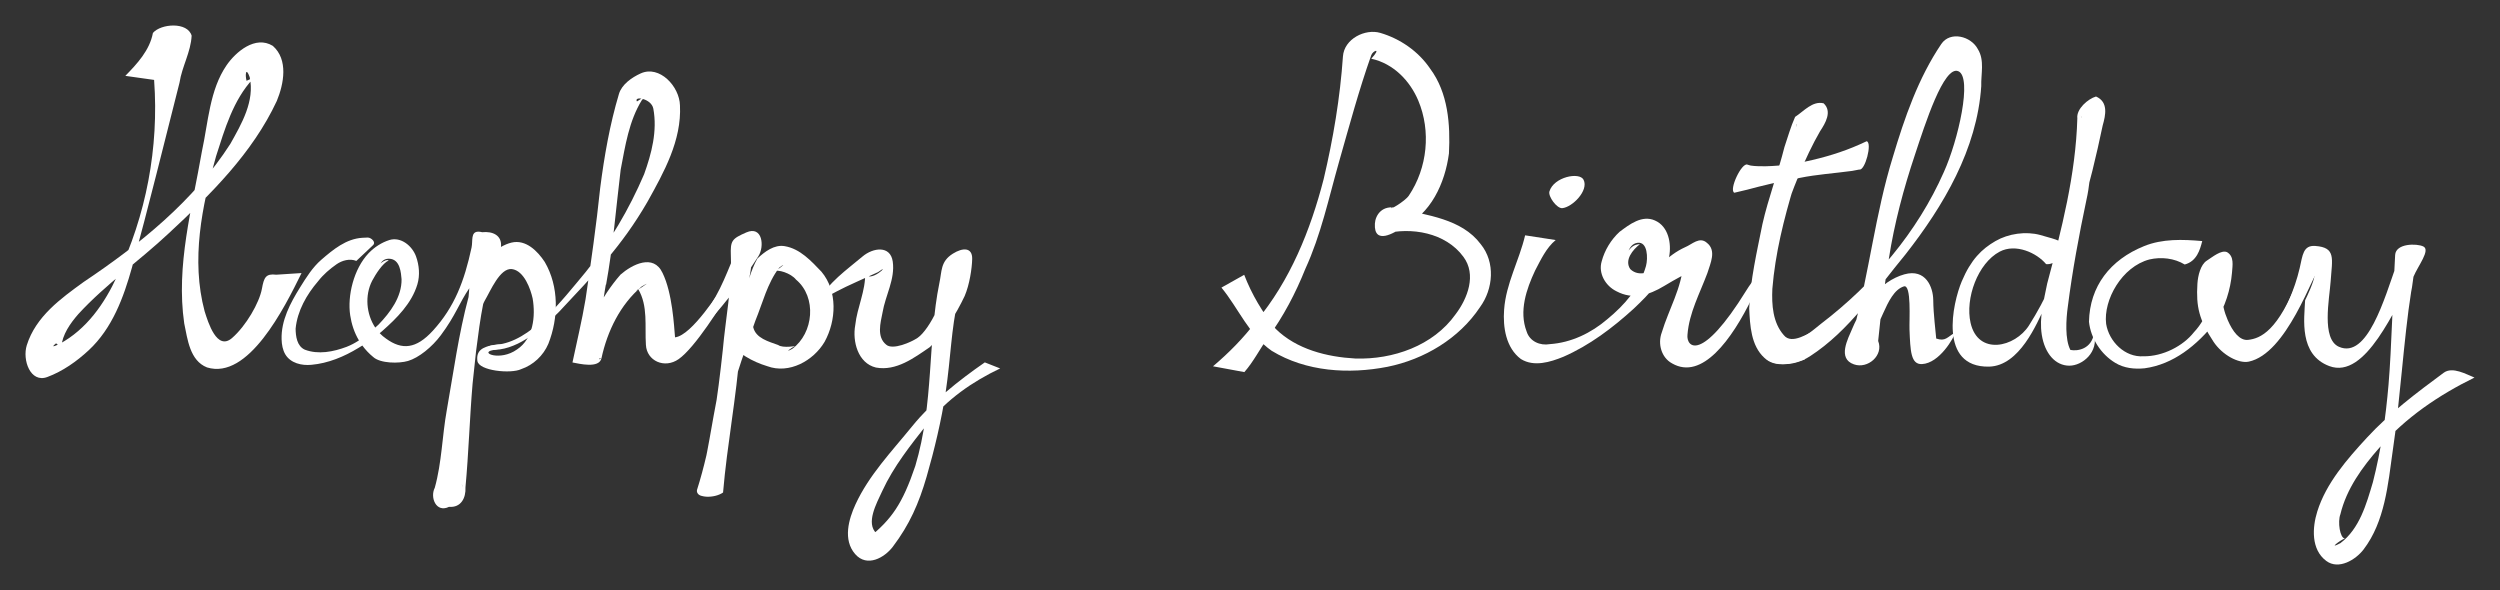 <?xml version="1.0" encoding="UTF-8" standalone="no"?>
<svg
   xmlns:dc="http://purl.org/dc/elements/1.1/"
   xmlns:cc="http://creativecommons.org/ns#"
   xmlns:rdf="http://www.w3.org/1999/02/22-rdf-syntax-ns#"
   xmlns:svg="http://www.w3.org/2000/svg"
   xmlns="http://www.w3.org/2000/svg"
   version="1.1"
   id="svg7526"
   viewBox="0 0 6943.606 1638.777"
   height="462.499mm"
   width="1959.64mm">
  <rect x="0" y="0" width="6943.606" height="1638.777" fill="#333333" stroke="none"/>
  <defs
     id="defs7528" />
  <g
     transform="translate(2102.146,727.471)"
     id="layer1">
    <g
       style="fill:#ffffff"
       id="Haphpy">
      <path
         style="opacity:1;fill:#ffffff;fill-opacity:1;stroke:none;stroke-width:7.087;stroke-miterlimit:4;stroke-dasharray:none"
         d="m -1754.068,-516.783 c 33.002,-33.711 67.756,-71.21 76.625,-119.181 21.96,-26.012 96.294,-31.543 107.555,7.583 -2.157,45.201 -26.899,85.93 -33.693,130.621 -43.395,171.098 -85.482,342.584 -131.934,512.877 -23.356,83.82 -54.802,169.305 -119.992,229.982 -33.496,31.177 -72.558,58.732 -115.312,74.604 -46.919,17.418 -69.813,-47.322 -56.892,-88.439 25.055,-79.725 94.418,-129.529 157.728,-175.423 155.375,-104.14 305.513,-224.741 407.617,-383.777 31.292,-55.739 68.218,-119.031 53.73,-185.309 -10.704,-30.037 -13.032,-6.329 -8.757,10.165 18.652,-6.32 50.606,-34.961 17.678,-5.26 -54.743,58.893 -78.137,139.43 -102.209,214.445 -39.648,138.636 -69.957,288.432 -31.915,430.85 9.761,31.137 34.188,110.823 76.141,74.479 38.77,-33.587 75.881,-97.789 83.035,-136.937 5.715,-31.274 10.51,-42.561 39.817,-38.996 l 70.217,-4.562 c -48.063,97.9 -147.907,297.379 -262.58,262.083 -47.782,-18.984 -53.934,-78.1 -63.236,-122.22 -23.353,-161.232 21.888,-320.464 49.168,-478.143 17.565,-80.671 21.32,-170.209 68.399,-238.795 25.528,-37.19 79.946,-83.84 128.478,-53.959 43.457,38.229 30.736,105.248 11.207,152.752 -67.533,145.215 -184.109,260.136 -299.978,367.646 -81.907,76.893 -175.163,141.61 -251.331,224.514 -22.798,26.156 -44.296,56.592 -47.56,91.743 -19.527,-13.843 -25.741,-15.771 0.497,-21.011 -14.22,9.373 -39.587,28.753 -5.488,12.282 75.314,-40.276 125.732,-112.648 160.402,-188.758 80.583,-168.11 116.132,-356.935 102.641,-542.876 1.486,-15.822 -9.123,-82.392 -3.5,-68.561 17.637,48.27 67.484,2.475 93.955,-12.386 15.799,-14.962 -29.83,32.881 -37.084,48.99 -9.245,27.948 -22.207,41.356 -50.443,30.658 -27.662,-3.893 -55.324,-7.787 -82.986,-11.68 z"
         id="path8200" />
      <path
         style="opacity:1;fill:#ffffff;fill-opacity:1;stroke:none;stroke-width:7.087;stroke-miterlimit:4;stroke-dasharray:none"
         d="m -776.215,274.864 c 3.55,27.752 93.294,36.473 121.506,22.965 33.81,-11.512 61.579,-37.546 75.582,-70.35 28.458,-72.201 29.909,-158.958 -9.922,-227.271 -19.832,-30.276 -52.763,-63.52 -92.537,-53.861 -10.246,2.434 -19.83,6.817 -29.115,11.967 3.49,-32.694 -23.751,-43.883 -52.188,-40.85 -4.163,-1.064 -7.756,-1.537 -10.855,-1.506 -21.694,0.218 -14.637,25.51 -18.662,44.172 -19.974,92.602 -47.047,164.874 -107.359,230.792 -46.715,51.056 -85.829,54.171 -129.832,22.303 -6.561,-4.467 -12.532,-9.607 -17.908,-15.279 2.478,-2.051 4.932,-4.135 7.356,-6.262 40.43,-35.727 81.4,-76.518 97.26,-129.379 7.529,-25.096 5.108,-53.111 -3.781,-77.697 -10.448,-28.896 -41.772,-55.295 -73.957,-45.441 -21.66,6.862 -42.011,20.068 -57.551,36.414 -41.842,44.01 -59.385,118.898 -51.297,172.633 3.704,24.61 11.574,48.529 24.283,69.771 -10.858,7.045 -22.264,13.182 -34.418,17.895 -36.438,13.695 -78.483,22.084 -115.986,7.797 -21.799,-9.956 -25.273,-37.116 -25.461,-58.365 4.769,-49.338 30.614,-94.637 62.438,-131.689 14.446,-18.593 32.348,-33.993 51.383,-47.232 14.98,-10.419 36.495,-16.627 54.838,-9.193 l 46.284,-43.679 c 9.384,-8.793 -5.668,-21.359 -14.583,-21.243 -5.349,0.07 -11.398,0.704 -15.035,0.658 -45.138,2.774 -81.349,32.864 -113.82,60.91 -24.494,21.156 -42.19,49.635 -59.291,77.137 -26.95,43.34 -52.859,91.731 -51.131,144.436 0.46,14.013 3.019,29.176 10.33,41.373 14.741,24.591 45.659,31.598 72.537,28.936 46.42,-4.103 90.722,-22.635 130.256,-46.705 3.735,-2.226 7.437,-4.498 11.123,-6.793 8.616,11.713 18.66,22.39 29.988,31.656 19.706,18.229 71.435,18.662 96.919,11.151 29.787,-8.779 66.684,-38.629 91.168,-71.521 41.552,-55.822 49.829,-87.543 79.024,-130.521 -0.719,8.13 -1.419,16.262 -2.102,24.396 -27.687,103.105 -41.811,209.248 -60.447,314.227 -12.914,71.518 -13.751,145.193 -33.312,215.443 -14.064,27.475 4.041,70.605 39.438,53.146 33.512,2.711 47.192,-24.7 45.756,-54.115 8.907,-95.759 11.611,-192.019 19.758,-287.857 3.247,-30.281 6.3,-60.716 9.775,-91.119 5.69,-45.192 11.926,-91.971 19.633,-130.348 1.328,-2.899 2.431,-5.922 4.055,-8.674 16.505,-27.979 42.221,-91.176 75.195,-88.377 34.941,4.195 52.709,56.971 58.169,81.748 8.427,49.399 1.92,111.743 -43.492,141.65 -46.582,33.454 -105.525,8.886 -66.852,1.835 38.673,-7.051 38.088,-19.984 3.842,-14.557 -34.246,5.427 -50.548,16.721 -46.998,44.474 z M -1021.826,-8.906 c 31.813,0.67 33.361,40.688 35.014,56.955 0.573,49.482 -31.184,91.771 -63.859,125.914 -3.063,2.796 -6.153,5.591 -9.264,8.371 -25.084,-37.603 -29.334,-89.438 -8.596,-129.957 10.012,-18.697 29.028,-48.777 46.06,-56.508 -4.412,-2.405 -12.314,-0.362 -22.805,8.199 4.441,-6.435 10.945,-13.237 23.449,-12.974 z m 202.176,625.609 c 1.053,2.535 1.871,5.567 2.4,9.188 -0.852,-3.051 -1.65,-6.114 -2.4,-9.188 z"
         id="path8208" />
      <path
         style="opacity:1;fill:#ffffff;fill-opacity:1;stroke:none;stroke-width:7.087;stroke-miterlimit:4;stroke-dasharray:none"
         d="m -723.586,230.117 c 95.12,-8.493 180.344,-120.619 248.491,-202.519 66.454,-82.071 120.477,-174.315 161.998,-271.3 20.562,-57.303 37.076,-119.54 25.533,-181.967 -5.236,-28.317 -54.933,-36.132 -45.559,-20.012 14.764,-8.168 36.959,-26.74 13.641,-3.606 -35.83,57.927 -46.119,127.171 -58.749,193.042 -13.071,106.776 -21.281,214.276 -40.709,320.197 0.365,-11.85 -6.68,37.977 -8.907,51.309 -6.906,51.268 -16.69,103.634 -9.339,155.322 21.017,-7.965 -48.459,3.93 -62.576,0.412 -5.616,-1.443 -6.988,-8.478 -4.622,-20.202 35.531,-75.071 70.493,-152.391 125.611,-215.487 32.345,-28.193 91.606,-58.834 116.79,-4.722 27.391,55.391 31.983,147.932 34.721,178.922 47.655,-5.589 123.069,-128.755 138.191,-146.834 15.122,-18.079 17.755,12.196 17.755,12.196 -27.899,47.273 -100.253,162.965 -145.779,195.019 -39.233,27.623 -88.934,5.048 -91.075,-39.647 -3.388,-51.588 6.332,-107.954 -21.35,-154.594 -27.191,19.177 53.778,-33.246 9.489,-7.342 -59.577,50.143 -95.272,124.031 -111.567,199.202 -6.509,29.307 -61.982,15.086 -80.561,11.773 12.289,-58.798 25.992,-114.021 36.348,-175.616 15.142,-102.895 29.976,-205.806 40.709,-309.28 11.287,-88.013 26.66,-176.003 52.051,-260.968 7.9,-26.437 35.75,-45.835 60.524,-57.034 52.018,-23.514 107.591,35.974 108.934,88.868 4.969,97.204 -44.534,185.756 -90.394,268.009 -71.833,124.378 -148.368,201.353 -245.996,305.962 -33.39,32.659 -96.312,93.838 -163.229,103.643 -47.53,6.964 -49.316,-9.27 -10.374,-12.747 z"
         id="path8244" />
      <path
         style="opacity:1;fill:#ffffff;fill-opacity:1;stroke:none;stroke-width:7.087;stroke-miterlimit:4;stroke-dasharray:none"
         d="m -163.976,168.781 c 54.967,-66.248 76.231,-127.896 98.963,-181.662 5.43,-12.842 -2.229,-22.362 4.461,-14.877 C -47.52,5.956 -4.292,-34.954 4.6,-37.331 -16.869,-15.402 -14.179,16.338 -21.075,44.16 -33.079,109.972 -42.795,176.161 -46.894,242.976 c -9.829,133.15 -35.741,264.48 -46.999,397.477 -23.933,16.8 -72.091,15.646 -72.692,-3.9 14.688,-24.885 15.751,-49.54 22.041,-77.246 18.194,-87.027 29.834,-175.465 50.775,-261.863 C -72.599,231.699 -53.174,165.44 -36.699,98.375 -25.97,61.929 -17.321,23.953 1.412,-9.341 21.383,-28.155 48.437,-48.947 77.395,-43.751 c 42.825,7.218 73.453,41.208 102.089,71.015 45.201,53.885 41.221,135.586 8.617,194.742 -31.121,52.599 -98.478,90.069 -159.101,67.6 -41.858,-12.705 -82.641,-35.697 -109.707,-70.475 -0.862,-19.747 26.562,-17.84 39.846,-26.121 l 30.704,-11.972 c 6.987,31.207 43.259,40.084 69.389,49.742 12.335,9.589 53.396,2.172 47.127,2.768 -10.654,4.948 -32.395,21.017 -8.129,7.951 C 157.797,197.805 167.099,97.869 108.734,49.123 94.983,31.607 57.241,18.905 45.503,26.815 58.506,23.938 89.769,-4.821 61.957,16.049 28.813,59.499 16.202,113.925 -4.289,163.689 -29.709,237.114 -57.694,310.115 -74.73,386.033 -87.723,454.356 -89.356,524.405 -97.958,593.063 c 5.841,21.778 11.244,56.256 -22.654,53.144 -16.416,7.272 -46.981,8.393 -45.873,-12.214 40.104,-126.467 57.737,-258.723 71.938,-390.226 7.67,-86.895 25.533,-173.497 22.3,-260.734 -1.563,-42.164 2.649,-47.277 42.889,-64.915 45.083,-19.761 51.07,38.925 33.577,66.089 -17.493,27.163 -57.497,89.157 -125.715,167.543 -12.829,14.741 -58.673,36.548 -42.48,17.031 z"
         id="path8315" />
      <path
         style="opacity:1;fill:#ffffff;fill-opacity:1;stroke:none;stroke-width:7.087;stroke-miterlimit:4;stroke-dasharray:none"
         d="m 173.315,107.806 c 23.209,-49.413 76.114,-85.638 120.019,-122.771 29.47,-24.924 77.585,-31.646 84.092,14.064 C 384.378,47.996 356.912,93.19 349.064,140.405 c -5.695,28.89 -16.773,67.852 10.168,89.413 17.792,15.955 70.123,-7.082 87.531,-19.151 32.636,-22.625 82.857,-119.608 81.293,-189.743 -6.804,-28.146 7.528,41.113 26.157,9.506 74.038,-47.307 15.932,37.055 4.669,73.043 -19.619,85.326 -19.791,159.213 -34.673,259.682 -10.971,74.066 -31.515,160.404 -52.783,233.594 -21.41,73.679 -47.298,132.913 -93.819,194.316 -22.909,30.237 -71.647,58.503 -104.799,20.19 -34.011,-39.306 -18.017,-96.411 1.258,-138.152 37.56,-81.335 100.647,-146.894 156.582,-215.759 57.009,-70.189 128.406,-126.95 202.481,-178.299 l 42.61,16.813 c -77.127,36.578 -148.804,86.445 -202.099,153.893 -46.354,58.664 -93.793,118.302 -125.246,186.349 -16.25,35.156 -46.559,89.685 -16.148,117.94 11.873,11.031 -55.729,39.838 -21.368,11.966 63.076,-51.166 93.364,-93.275 129.187,-199.319 52.037,-174.155 34.29,-348.4 66.668,-507.029 7.512,-34.122 2.719,-60.67 37.697,-82.616 27.606,-17.32 54.357,-17.81 53.613,14.828 C 597.449,17.858 590.751,63.251 577.042,94.954 552.497,146.537 521.47,196.424 480.596,236.513 c -43.964,30.108 -93.593,67.343 -150.04,56.821 -49.97,-12.144 -65.53,-72.82 -57.313,-117.656 5.192,-49.295 29.364,-95.905 27.514,-145.811 10.437,35.074 76.648,-31.727 35.955,-1.594 -38.225,17.823 -84.601,37.445 -113.575,52.921 z"
         id="path8319" />
    </g>
    <flowRoot
       style="font-style:normal;font-weight:normal;font-size:40px;line-height:125%;font-family:sans-serif;letter-spacing:0px;word-spacing:0px;fill:#ffffff;fill-opacity:1;stroke:none;stroke-width:7.087;stroke-linecap:butt;stroke-linejoin:miter;stroke-miterlimit:4;stroke-dasharray:none;stroke-opacity:1;"
       id="flowRoot8449"
       xml:space="preserve"><flowRegion
         id="flowRegion8451"><rect
           style="stroke:none;stroke-width:7.087;stroke-miterlimit:4;stroke-dasharray:none;fill:#ffffff;"
           y="1246.648"
           x="-202.857"
           height="677.143"
           width="394.286"
           id="rect8453" /></flowRegion><flowPara
         id="flowPara8455" /></flowRoot>    <flowRoot
       style="font-style:normal;font-weight:normal;font-size:40px;line-height:125%;font-family:sans-serif;letter-spacing:0px;word-spacing:0px;fill:#ffffff;fill-opacity:1;stroke:none;stroke-width:7.087;stroke-linecap:butt;stroke-linejoin:miter;stroke-miterlimit:4;stroke-dasharray:none;stroke-opacity:1;"
       id="flowRoot8579"
       xml:space="preserve"><flowRegion
         id="flowRegion8581"><rect
           style="stroke:none;stroke-width:7.087;stroke-miterlimit:4;stroke-dasharray:none;fill:#ffffff;"
           y="1189.505"
           x="1040"
           height="125.714"
           width="168.571"
           id="rect8583" /></flowRegion><flowPara
         id="flowPara8585" /></flowRoot>    <g
       style="fill:#ffffff"
       transform="translate(3433.889,-1515.229)"
       id="Birthday">
      <path
         style="opacity:1;fill:#ffffff;fill-opacity:1;stroke:none;stroke-width:7.087;stroke-miterlimit:4;stroke-dasharray:none"
         d="m -2166.961,1805.112 c 43.866,-37.133 84.445,-78.146 119.215,-124.153 94.966,-113.543 151.561,-253.922 188.165,-395.985 26.459,-111.94 45.588,-225.742 53.499,-340.475 3.387,-49.123 62.014,-77.658 103.747,-65.404 55.107,16.181 105.809,51.057 138.609,99.563 49.799,66.884 56.155,154.865 52.069,235.36 -10.82,82.424 -50.457,169.438 -129.842,205.748 -20.823,14.209 -79.171,50.24 -75.843,-10.838 1.277,-23.436 20.097,-54.287 64.638,-42.966 79.522,20.212 175.827,28.579 229.375,99.989 40.989,50.44 34.894,124.202 -2.063,174.902 -58.136,87.425 -155.081,145.063 -256.873,165.643 -107.505,21.064 -226.37,13.744 -321.601,-44.345 -62.828,-43.589 -92.281,-117.948 -139.674,-175.653 21.071,-11.824 42.142,-23.648 63.213,-35.471 20.773,54.154 51.114,105.059 87.487,150.101 57.945,56.973 142.288,78.036 221.339,82.402 104.395,3.241 216.015,-35.263 278.318,-122.955 33.498,-44.127 58.83,-110.275 21.402,-159.928 -49.133,-66.772 -144.813,-83.293 -221.396,-63.161 -35.629,18.273 30.306,-54.739 23.802,-75.053 -12.945,13.325 35.839,-15.757 46.194,-31.18 52.105,-77.609 61.81,-179.501 26.441,-263.913 -22.876,-54.596 -68.602,-103.037 -130.665,-116.509 29.938,-32.707 4.421,-22.354 0.02,-9.948 -34.081,96.072 -61.593,198.138 -89.936,297.817 -28.291,99.497 -49.789,201.41 -93.217,295.818 -27.119,67.759 -61.105,132.538 -104.291,191.489 -22.281,31.356 -39.736,66.451 -65.078,95.221 -29.018,-5.372 -58.037,-10.742 -87.054,-16.115 z"
         id="path8367" />
      <path
         style="opacity:1;fill:#ffffff;fill-opacity:1;stroke:none;stroke-width:7.087;stroke-miterlimit:4;stroke-dasharray:none"
         d="m -1215.217,1454.449 c -26.423,22.016 -41.28,54.696 -57.085,84.624 -24.357,51.82 -45.252,113.174 -23.581,169.508 8.656,27.632 37.714,39.965 64.76,34.939 59.181,-4.003 114.664,-30.916 159.275,-69.177 47.243,-38.8 90.664,-87.751 107.435,-147.739 5.823,-21.47 4.91,-68.845 -23.928,-64.424 -13.856,2.124 -19.934,12.338 -24.484,21.314 7.218,-7.837 13.168,-16.781 31.683,-17.642 -19.813,15.23 -43.985,44.435 -26.904,69.285 25.263,24.687 62.618,5.56 87.712,-9.517 12.508,-7.411 23.697,-15.267 4.354,-4.062 -13.556,7.376 -21.256,10.057 -4.372,-1.32 18.894,-18.885 40.489,-34.966 64.989,-46.042 19.055,-7.89 39.647,-30.045 59.894,-12.226 27.859,21.515 9.702,57.523 1.633,84.182 -20.847,56.08 -50.765,110.492 -55.32,171.191 -3.825,34.005 37.748,80.391 163.54,-123.067 35.755,-57.831 49.353,-44.737 16.531,19.929 -57.13,117.455 -139.939,230.505 -222.637,182.957 -30.168,-16.135 -40.459,-54.799 -28.89,-85.823 19.23,-63.892 55.493,-123.736 59.732,-191.45 0.234,-0.77 15.302,8.68 24.42,19.89 -17.411,8.326 -43.581,21.764 -78.118,42.627 -41.363,24.985 -85.807,38.789 -131.906,14.296 -30.16,-14.688 -51.103,-49.762 -40.886,-83.348 8.253,-30.977 26.019,-60.033 49.45,-81.649 27.426,-20.529 62.548,-47.657 98.33,-31.614 37.655,16.394 46.484,64.011 39.446,100.736 -11.043,59.715 -56.299,104.334 -98.613,144.511 -58.317,53.071 -122.401,101.581 -195.025,133.297 -36.627,14.927 -81.669,28.822 -118.06,6.287 -41.589,-31.052 -50.226,-88.294 -46.61,-137.011 5.065,-72.38 41.978,-136.864 58.375,-206.576 z"
         id="path8385" />
      <path
         style="opacity:1;fill:#ffffff;fill-opacity:1;stroke:none;stroke-width:7.087;stroke-miterlimit:4;stroke-dasharray:none"
         d="m -639.654,1446.819 c 23.49,-73.667 46.661,-114.904 83.931,-257.818 3.388,-15.238 12.549,-57.06 9.706,-56.983 -3.892,41.63 43.729,24.269 60.71,6.26 9.902,-6.378 25.15,-17.811 7.123,-3.943 -37.217,49.383 -54.415,110.226 -74.847,167.769 -28.403,93.867 -52.488,189.956 -60.403,287.949 -2.014,44.143 1.117,93.902 31.807,128.544 22.606,28.877 72.13,-9.74 82.792,-9.27 l -24.712,76.679 c -35.582,11.612 -81.009,24.917 -111.978,-4.327 -37.495,-34.281 -39.908,-89.893 -42.2,-137.275 3.009,-79.262 21.399,-157.012 36.808,-234.552 16.431,-72.339 43.059,-141.858 61.11,-213.793 9.416,-27.966 17.589,-57.015 29.612,-83.698 23.849,-15.349 47.995,-45.056 79.102,-37.699 24.47,22.534 4.935,55.418 -9.801,77.622 -85.264,147.219 -142.701,372.38 -173.984,457.029 -45.104,122.049 -5.443,-97.675 15.226,-162.494 z"
         id="path8445" />
      <path
         style="opacity:1;fill:#ffffff;fill-opacity:1;stroke:none;stroke-width:7.087;stroke-miterlimit:4;stroke-dasharray:none"
         d="m -588.017,1741.468 c 61.594,-8.495 84.122,-34.889 110.153,-54.769 144.439,-110.307 267.07,-253.848 340.855,-421.252 39.483,-87.352 80.042,-263.473 39.941,-279.963 -40.101,-16.49 -92.296,147.389 -120.284,232.037 -31.522,94.129 -57.14,190.205 -72.461,288.379 -12.819,75.879 -22.045,152.318 -29.72,228.873 15.87,40.131 -29.023,78.406 -67.163,65 -46.952,-16.125 -16.872,-70.669 -3.983,-101.186 25.898,-61.361 76.016,-129.96 144.023,-148.92 59.682,-16.639 79.718,36.301 80.077,71.077 0.42,40.688 6.812,87.508 8.278,107.282 25.911,8.826 30.265,-3.895 53.339,-17.23 -4.2,14.949 -44.228,85.853 -92.94,88.183 -31.016,1.484 -32.291,-36.689 -34.624,-96.341 -0.99,-25.303 6.067,-126.424 -15.741,-119.411 -52.945,17.027 -64.569,131.93 -111.679,161.252 -31.94,12.073 -44.868,-15.804 -27.363,-41.367 42.826,-158.15 59.883,-322.244 108.481,-479.01 32.587,-109.195 70.554,-219.369 134.622,-314.137 24.845,-36.751 82.809,-21.832 101.672,14.492 19.107,31 8.269,68.399 9.324,102.609 -11.721,175.075 -104.443,332.014 -210.331,467.103 -83.543,100.953 -155.287,211.711 -265.652,283.223 -52.532,34.039 -107.728,21.926 -121.643,6.004 -13.915,-15.922 19.111,-38.654 42.819,-41.923 z"
         id="path8495" />
      <path
         style="opacity:1;fill:#ffffff;fill-opacity:1;stroke:none;stroke-width:7.087;stroke-miterlimit:4;stroke-dasharray:none"
         d="m 531.872,1522.39 c -28.777,-17.569 -65.414,-21.614 -98.025,-14.003 -76.407,20.081 -128.26,112.368 -120.225,178.909 7.956,49.097 52.081,93.389 103.807,90.033 53.885,0.731 110.04,-28.617 139.949,-66.672 40.246,-42.641 59.198,-106.143 44.623,-163.356 -22.126,0.765 30.146,-11.409 51.475,-15.31 14.363,-9.508 -8.827,12.257 -6.492,20.972 -12.881,42.175 -15.998,76.724 4.335,123.792 13.676,31.658 33.105,57.591 56.432,55.007 34.255,-3.795 83.781,-23.725 140.755,-173.296 19.242,-11.221 52.409,-58.299 72.231,-60.865 -36.607,63.148 -106.434,272.03 -210.8,294.548 -27.967,6.034 -73.632,-18.209 -98.231,-55.456 -39.959,-60.502 -48.487,-97.124 -44.571,-160.82 1.357,-22.064 8.661,-53.115 26.111,-64.194 16.03,-10.178 39.677,-30.319 56.048,-23.681 20.61,12.083 15.212,37.026 13.923,56.922 -4.085,47.877 -19.361,94.915 -44.774,135.688 -52.979,67.171 -118.463,119.172 -197.778,130.039 -28.064,2.838 -57.344,-0.124 -81.838,-15.175 -39.816,-23.995 -67.957,-67.856 -72.865,-114.088 2.135,-98.679 58.891,-171.927 152.84,-209.956 51.122,-20.844 107.725,-18.88 161.725,-14.1 -6.218,24.544 -15.293,56.231 -48.654,65.061 z"
         id="path8633" />
      <path
         style="opacity:1;fill:#ffffff;fill-opacity:1;fill-rule:nonzero;stroke:none;stroke-width:7.087;stroke-miterlimit:4;stroke-dasharray:none"
         d="m 792.837,1676.772 c 15.807,-22.948 44.362,-83.653 58.364,-144.239 8.219,-35.564 9.23,-64.175 43.402,-61.654 57.656,4.254 47.102,34.322 42.663,97.709 -3.457,49.364 -26.222,160.665 22.964,182.343 78.891,34.77 126.399,-133.287 160.73,-230.634 6.422,-12.123 1.472,-45.677 4.051,-13.988 22.705,-2.672 53.21,-12.517 66.659,-9.033 -26.186,26.467 -23.247,66.267 -30.967,101.759 -20.314,127.015 -31.637,313.496 -51.047,440.696 -13.139,94.115 -21.933,196.674 -80.992,274.139 -21.511,28.215 -68.916,57.699 -103.6,31.842 -42.892,-31.975 -38.809,-93.083 -24.93,-137.485 24.564,-78.585 82.757,-145.073 137.649,-204.651 63.159,-68.55 138.196,-124.905 213.283,-180.417 24.693,-18.256 62.952,4.385 85.639,13.289 -99.005,48.472 -192.107,111.464 -264.554,195.336 -47.157,53.356 -91.009,114.08 -107.84,184.23 -8.218,20.836 -1.183,66.87 12.335,67.199 -15.516,6.364 -47.108,31.63 -12.368,13.092 53.274,-39.987 72.278,-108.566 90.39,-169.69 22.687,-88.51 35.523,-179.486 43.308,-270.407 8.634,-100.836 12.215,-259.565 18.383,-360.369 1.993,-32.575 60.031,-32.267 78.169,-23.596 20.801,9.944 -14.71,53.597 -27.404,84.403 -51.934,84.549 -131.479,286.305 -233.76,247.851 -84.673,-31.834 -69.465,-131.264 -67.057,-182.682 4.919,-10.105 24.489,-50.958 26.023,-68.635 -16.793,32.413 -28.075,30.022 -52.332,75.813 z"
         id="path8637" />
      <path
         style="opacity:1;fill:#ffffff;fill-opacity:1;stroke:none;stroke-width:7.087;stroke-miterlimit:4;stroke-dasharray:none"
         d="m 146.837,1521.259 c -25.573,-30.937 -84.175,-58.232 -128.937,-34.528 -60.721,32.155 -96.197,129.824 -80.78,197.732 20.847,91.827 123.497,68.184 162.311,7.07 93.05,-146.514 137.519,-312.64 152.293,-491.305 0.482,-30.056 4.761,-65.035 -8.553,-91.69 2.676,11.06 21.33,36.138 33.649,13.043 11.89,-8.788 47.377,-32.286 21.511,-4.064 -29.185,71.356 -22.379,151.138 -39.513,225.964 -20.475,97.091 -39.123,197.38 -51.568,295.769 -4.978,35.158 -8.278,91.367 7.141,120.425 20.417,4.087 58.571,-2.505 65.585,-45.874 13.853,51.637 -32.162,89.833 -68.825,89.614 -38.157,-0.227 -67.853,-33.271 -76.201,-85.627 -7.815,-49.013 6.012,-95.989 15.006,-142.454 39.934,-150.273 79.276,-302.622 83.701,-458.92 -3.148,-25.974 29.665,-54.22 51.901,-60.639 34.487,15.218 26.931,50.915 18.51,80.474 -34.733,165.532 -80.42,339.024 -161.364,505.36 -21.335,43.843 -69.142,162.521 -154.329,164.436 -141.027,2.508 -101.126,-176.699 -75.683,-236.954 25.54,-60.486 55.375,-89.658 93.431,-111.709 36.2,-20.976 84.653,-27.809 124.582,-16.937 25.395,8.338 62.328,13.45 76.81,34.706 -10.669,20.148 -36.242,49.461 -60.678,46.107 z"
         id="path8947" />
      <path
         style="opacity:1;fill:#ffffff;fill-opacity:1;fill-rule:nonzero;stroke:none;stroke-width:7.087;stroke-miterlimit:4;stroke-dasharray:none"
         id="path8984"
         d="m -682.285,1245.061 c 3.079,0.872 6.079,2.102 9.238,2.615 11.529,1.871 30.891,2.082 41.331,1.838 23.89,-0.558 47.154,-2.498 70.828,-5.982 13.054,-1.921 25.973,-4.671 38.96,-7.006 51.575,-10.905 102.453,-25.99 150.655,-47.45 13.847,-6.29 7.232,-3.268 19.848,-9.061 16.126,4.225 -4.48,82.865 -20.606,78.64 l 0,0 c -12.498,2.397 -5.829,1.129 -20.009,3.794 -48.527,6.652 -97.568,9.654 -145.64,19.474 -34.718,6.567 -44.957,8.166 -79.47,16.056 -39.587,9.05 -29.752,7.543 -66.193,16.631 -11.855,2.956 -23.832,5.411 -35.66,8.483 -16.001,-7.529 20.717,-85.56 36.719,-78.031 z" />
      <path
         style="fill:#ffffff;fill-rule:evenodd;stroke:none;stroke-width:1px;stroke-linecap:butt;stroke-linejoin:miter;stroke-opacity:1"
         d="m -1232.594,1319.447 c -4.103,13.78 20.645,47.835 35.806,46.421 27.852,-2.597 73.928,-48.978 59.08,-78.755 -11.278,-22.619 -82.879,-7.995 -94.887,32.335 z"
         id="path4167" />
    </g>
  </g>
</svg>
